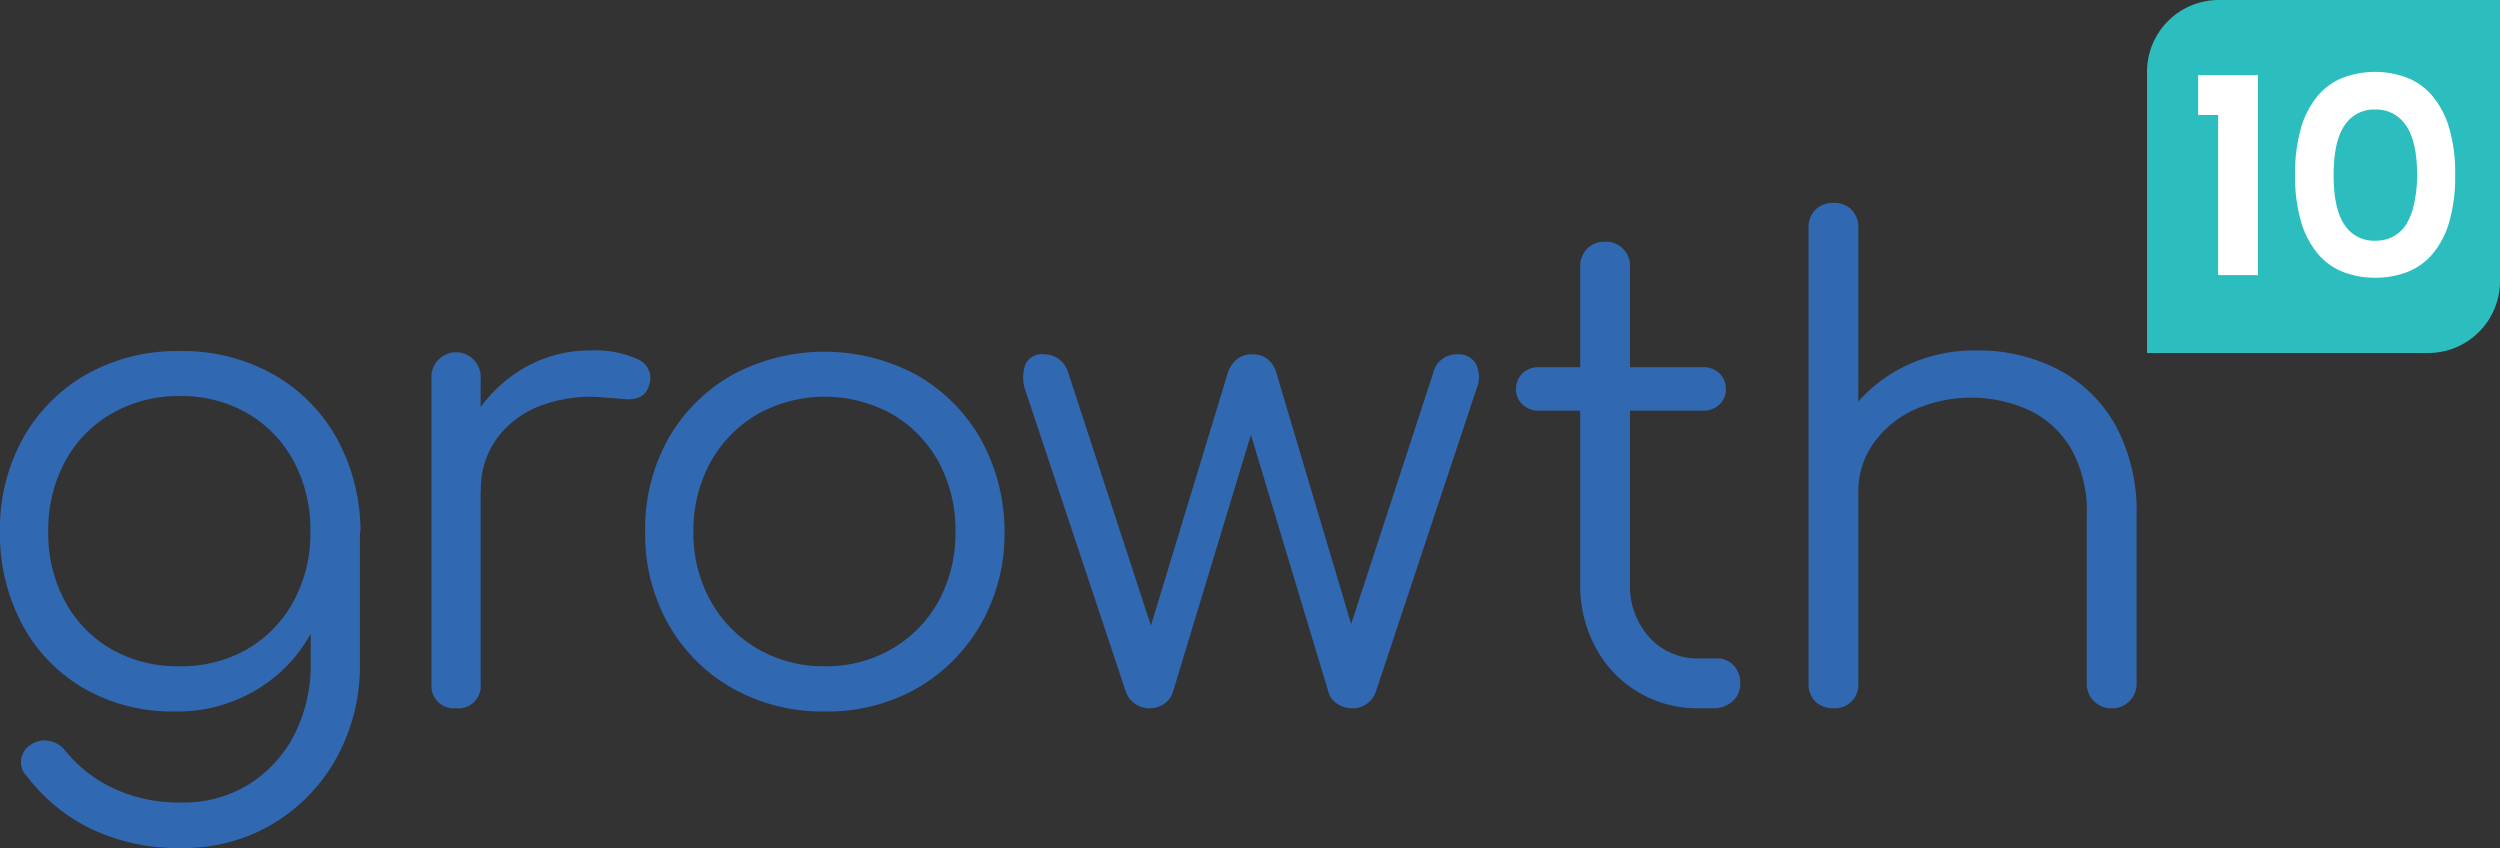 <svg xmlns="http://www.w3.org/2000/svg" viewBox="0 0 313.33 106.28"><rect x="0" y="0" width="313.33" height="106.28" fill="#333333" stroke="none"/><defs><style>.cls-1{fill:#3168b2;}.cls-2{fill:#2cbdbe;}.cls-3{fill:#fff;}</style></defs><g id="Layer_2" data-name="Layer 2"><g id="Layer_1-2" data-name="Layer 1"><path class="cls-1" d="M21.9,89.17a22.15,22.15,0,0,1-11.36-2.88,20.28,20.28,0,0,1-7.74-8A23.88,23.88,0,0,1,0,66.63,23.27,23.27,0,0,1,2.92,54.87a21,21,0,0,1,8-8A23.17,23.17,0,0,1,22.54,44a23.15,23.15,0,0,1,11.64,2.88,20.76,20.76,0,0,1,8,8,24.24,24.24,0,0,1,3,11.76l-3.65,2a22.06,22.06,0,0,1-2.52,10.66A18.53,18.53,0,0,1,32,86.54,19.3,19.3,0,0,1,21.9,89.17Zm.81,17.11a25.2,25.2,0,0,1-11.28-2.39,22.22,22.22,0,0,1-8-6.53,2.53,2.53,0,0,1,.4-4,3,3,0,0,1,2.35-.49,3.19,3.19,0,0,1,2,1.22,17.24,17.24,0,0,0,6,4.7,19.43,19.43,0,0,0,8.56,1.79A15.64,15.64,0,0,0,31,98.42a15.88,15.88,0,0,0,5.8-6.16,19.36,19.36,0,0,0,2.14-9.33V70.6l2.36-4.7,3.81.73V83.17A23.87,23.87,0,0,1,42.17,95a22,22,0,0,1-8,8.27A21.77,21.77,0,0,1,22.71,106.28ZM22.54,83.5A16.57,16.57,0,0,0,31,81.35a15.39,15.39,0,0,0,5.8-6,17.85,17.85,0,0,0,2.1-8.76,18.09,18.09,0,0,0-2.1-8.8,15.29,15.29,0,0,0-5.8-6,16.57,16.57,0,0,0-8.48-2.15A16.74,16.74,0,0,0,14,51.83a15.19,15.19,0,0,0-5.84,6,18,18,0,0,0-2.11,8.8,17.74,17.74,0,0,0,2.11,8.76,15.28,15.28,0,0,0,5.84,6A16.74,16.74,0,0,0,22.54,83.5Z"/><path class="cls-1" d="M57.16,88.77a2.81,2.81,0,0,1-3.08-3.08V47.49a3.09,3.09,0,1,1,6.16,0v38.2a2.81,2.81,0,0,1-3.08,3.08Zm-.49-27.33a19,19,0,0,1,2.64-9,17.79,17.79,0,0,1,6.24-6.25,16.58,16.58,0,0,1,8.56-2.27A12.8,12.8,0,0,1,79.87,45a2.55,2.55,0,0,1,1.54,3.08,2.4,2.4,0,0,1-1.1,1.62,3.42,3.42,0,0,1-1.86.33L76,49.84a18,18,0,0,0-8.07.94,12.18,12.18,0,0,0-5.59,4.09,10.64,10.64,0,0,0-2.07,6.57Z"/><path class="cls-1" d="M103.37,89.17a22.89,22.89,0,0,1-11.59-2.92,21.18,21.18,0,0,1-8-8,22.93,22.93,0,0,1-2.92-11.6A23.1,23.1,0,0,1,83.75,55a21.28,21.28,0,0,1,8-8,24.4,24.4,0,0,1,23.15,0,21.39,21.39,0,0,1,8,8,23.87,23.87,0,0,1,3,11.68,22.75,22.75,0,0,1-3,11.6,21.61,21.61,0,0,1-8,8A22.7,22.7,0,0,1,103.37,89.17Zm0-5.67a16.36,16.36,0,0,0,8.44-2.19,15.66,15.66,0,0,0,5.84-6,17.7,17.7,0,0,0,2.1-8.68,17.94,17.94,0,0,0-2.1-8.72,15.56,15.56,0,0,0-5.84-6,17.34,17.34,0,0,0-16.87,0,15.73,15.73,0,0,0-5.88,6,17.64,17.64,0,0,0-2.15,8.72,17.41,17.41,0,0,0,2.15,8.68,15.83,15.83,0,0,0,5.88,6A16.35,16.35,0,0,0,103.37,83.5Z"/><path class="cls-1" d="M144.12,88.77a3.16,3.16,0,0,1-1.87-.57,3,3,0,0,1-1.13-1.46L128.47,48.79a4.78,4.78,0,0,1,.08-3.2,2.25,2.25,0,0,1,2.27-1.18,3.15,3.15,0,0,1,1.86.57,3.4,3.4,0,0,1,1.22,1.78l11.27,34.47h-1.78l10.46-34.39a3.75,3.75,0,0,1,1.09-1.74,2.89,2.89,0,0,1,2-.69,3,3,0,0,1,2,.65A3.51,3.51,0,0,1,160,46.84l10,33.58h-1.38l11-33.66a3,3,0,0,1,3-2.35,2.45,2.45,0,0,1,2.43,1.34,3.73,3.73,0,0,1,0,3L172.42,86.74a3.06,3.06,0,0,1-1.1,1.46,3,3,0,0,1-1.82.57,3.38,3.38,0,0,1-1.91-.57,2.53,2.53,0,0,1-1.09-1.46l-10.22-33.9h1L147,86.74a2.79,2.79,0,0,1-1.14,1.5A3.2,3.2,0,0,1,144.12,88.77Z"/><path class="cls-1" d="M192.82,51.47a2.85,2.85,0,0,1-2-.77,2.54,2.54,0,0,1-.81-1.91,2.64,2.64,0,0,1,.81-2,2.85,2.85,0,0,1,2-.77H213.5a2.83,2.83,0,0,1,2,.77,2.64,2.64,0,0,1,.81,2,2.54,2.54,0,0,1-.81,1.91,2.83,2.83,0,0,1-2,.77ZM213,88.77a14.41,14.41,0,0,1-13-7.58,16.42,16.42,0,0,1-1.95-8.07V33.46a3.15,3.15,0,0,1,.85-2.27,3,3,0,0,1,2.23-.89,3,3,0,0,1,3.16,3.16V73.12a9.57,9.57,0,0,0,2.44,6.77A8.09,8.09,0,0,0,213,82.52h2.19a2.72,2.72,0,0,1,2.11.9,3.24,3.24,0,0,1,.81,2.27,2.85,2.85,0,0,1-1,2.23,3.61,3.61,0,0,1-2.44.85Z"/><path class="cls-1" d="M229.83,70.68a3,3,0,0,1-2.31-.89,3.13,3.13,0,0,1-.85-2.27V28.6a3.09,3.09,0,0,1,.85-2.31,3.12,3.12,0,0,1,2.31-.86,3,3,0,0,1,2.23.86,3.09,3.09,0,0,1,.85,2.31V67.52a3.13,3.13,0,0,1-.85,2.27A2.92,2.92,0,0,1,229.83,70.68Zm0,18.09a3.16,3.16,0,0,1-2.31-.85,3,3,0,0,1-.85-2.23V47.57a2.93,2.93,0,0,1,3.16-3.16,3,3,0,0,1,2.23.85,3.12,3.12,0,0,1,.85,2.31V85.69a3,3,0,0,1-.85,2.23A3,3,0,0,1,229.83,88.77Zm34.87,0a3.08,3.08,0,0,1-2.27-.89,3,3,0,0,1-.89-2.19V64.6a16.14,16.14,0,0,0-1.91-8.27,12.16,12.16,0,0,0-5.19-4.86,17.58,17.58,0,0,0-14.59-.09,12.8,12.8,0,0,0-5.07,4.22,10.32,10.32,0,0,0-1.87,6.08h-4.46a17.53,17.53,0,0,1,2.76-9.12,18.58,18.58,0,0,1,6.89-6.33,19.91,19.91,0,0,1,9.57-2.31,21.71,21.71,0,0,1,10.3,2.4,17.55,17.55,0,0,1,7.18,7,22.5,22.5,0,0,1,2.63,11.27V85.69a3,3,0,0,1-.89,2.19A3,3,0,0,1,264.7,88.77Z"/><path class="cls-2" d="M278.09,0h35.24a0,0,0,0,1,0,0V35.24a9,9,0,0,1-9,9H269.09a0,0,0,0,1,0,0V9A9,9,0,0,1,278.09,0Z"/><path class="cls-3" d="M283,34.48h-5V14.41h-2.5v-5H283Z"/><path class="cls-3" d="M307.71,21.94a20.16,20.16,0,0,1-.78,6,10.81,10.81,0,0,1-2.15,4,7.91,7.91,0,0,1-3.2,2.2,11.19,11.19,0,0,1-3.91.67,11,11,0,0,1-3.91-.69,7.92,7.92,0,0,1-3.18-2.22,11.12,11.12,0,0,1-2.15-4,20,20,0,0,1-.78-6,20.16,20.16,0,0,1,.78-6,11,11,0,0,1,2.15-4,7.78,7.78,0,0,1,3.18-2.2,11.42,11.42,0,0,1,7.82,0,8.08,8.08,0,0,1,3.2,2.23,11.14,11.14,0,0,1,2.15,4A20,20,0,0,1,307.71,21.94Zm-4.77,0q0-4.19-1.39-6.21a4.43,4.43,0,0,0-3.88-2,4.37,4.37,0,0,0-3.83,2q-1.36,2-1.36,6.23t1.36,6.21a4.37,4.37,0,0,0,3.83,2,4.91,4.91,0,0,0,2.23-.5,4.39,4.39,0,0,0,1.65-1.51,7.89,7.89,0,0,0,1-2.57A16.3,16.3,0,0,0,302.94,21.94Z"/></g></g></svg>
